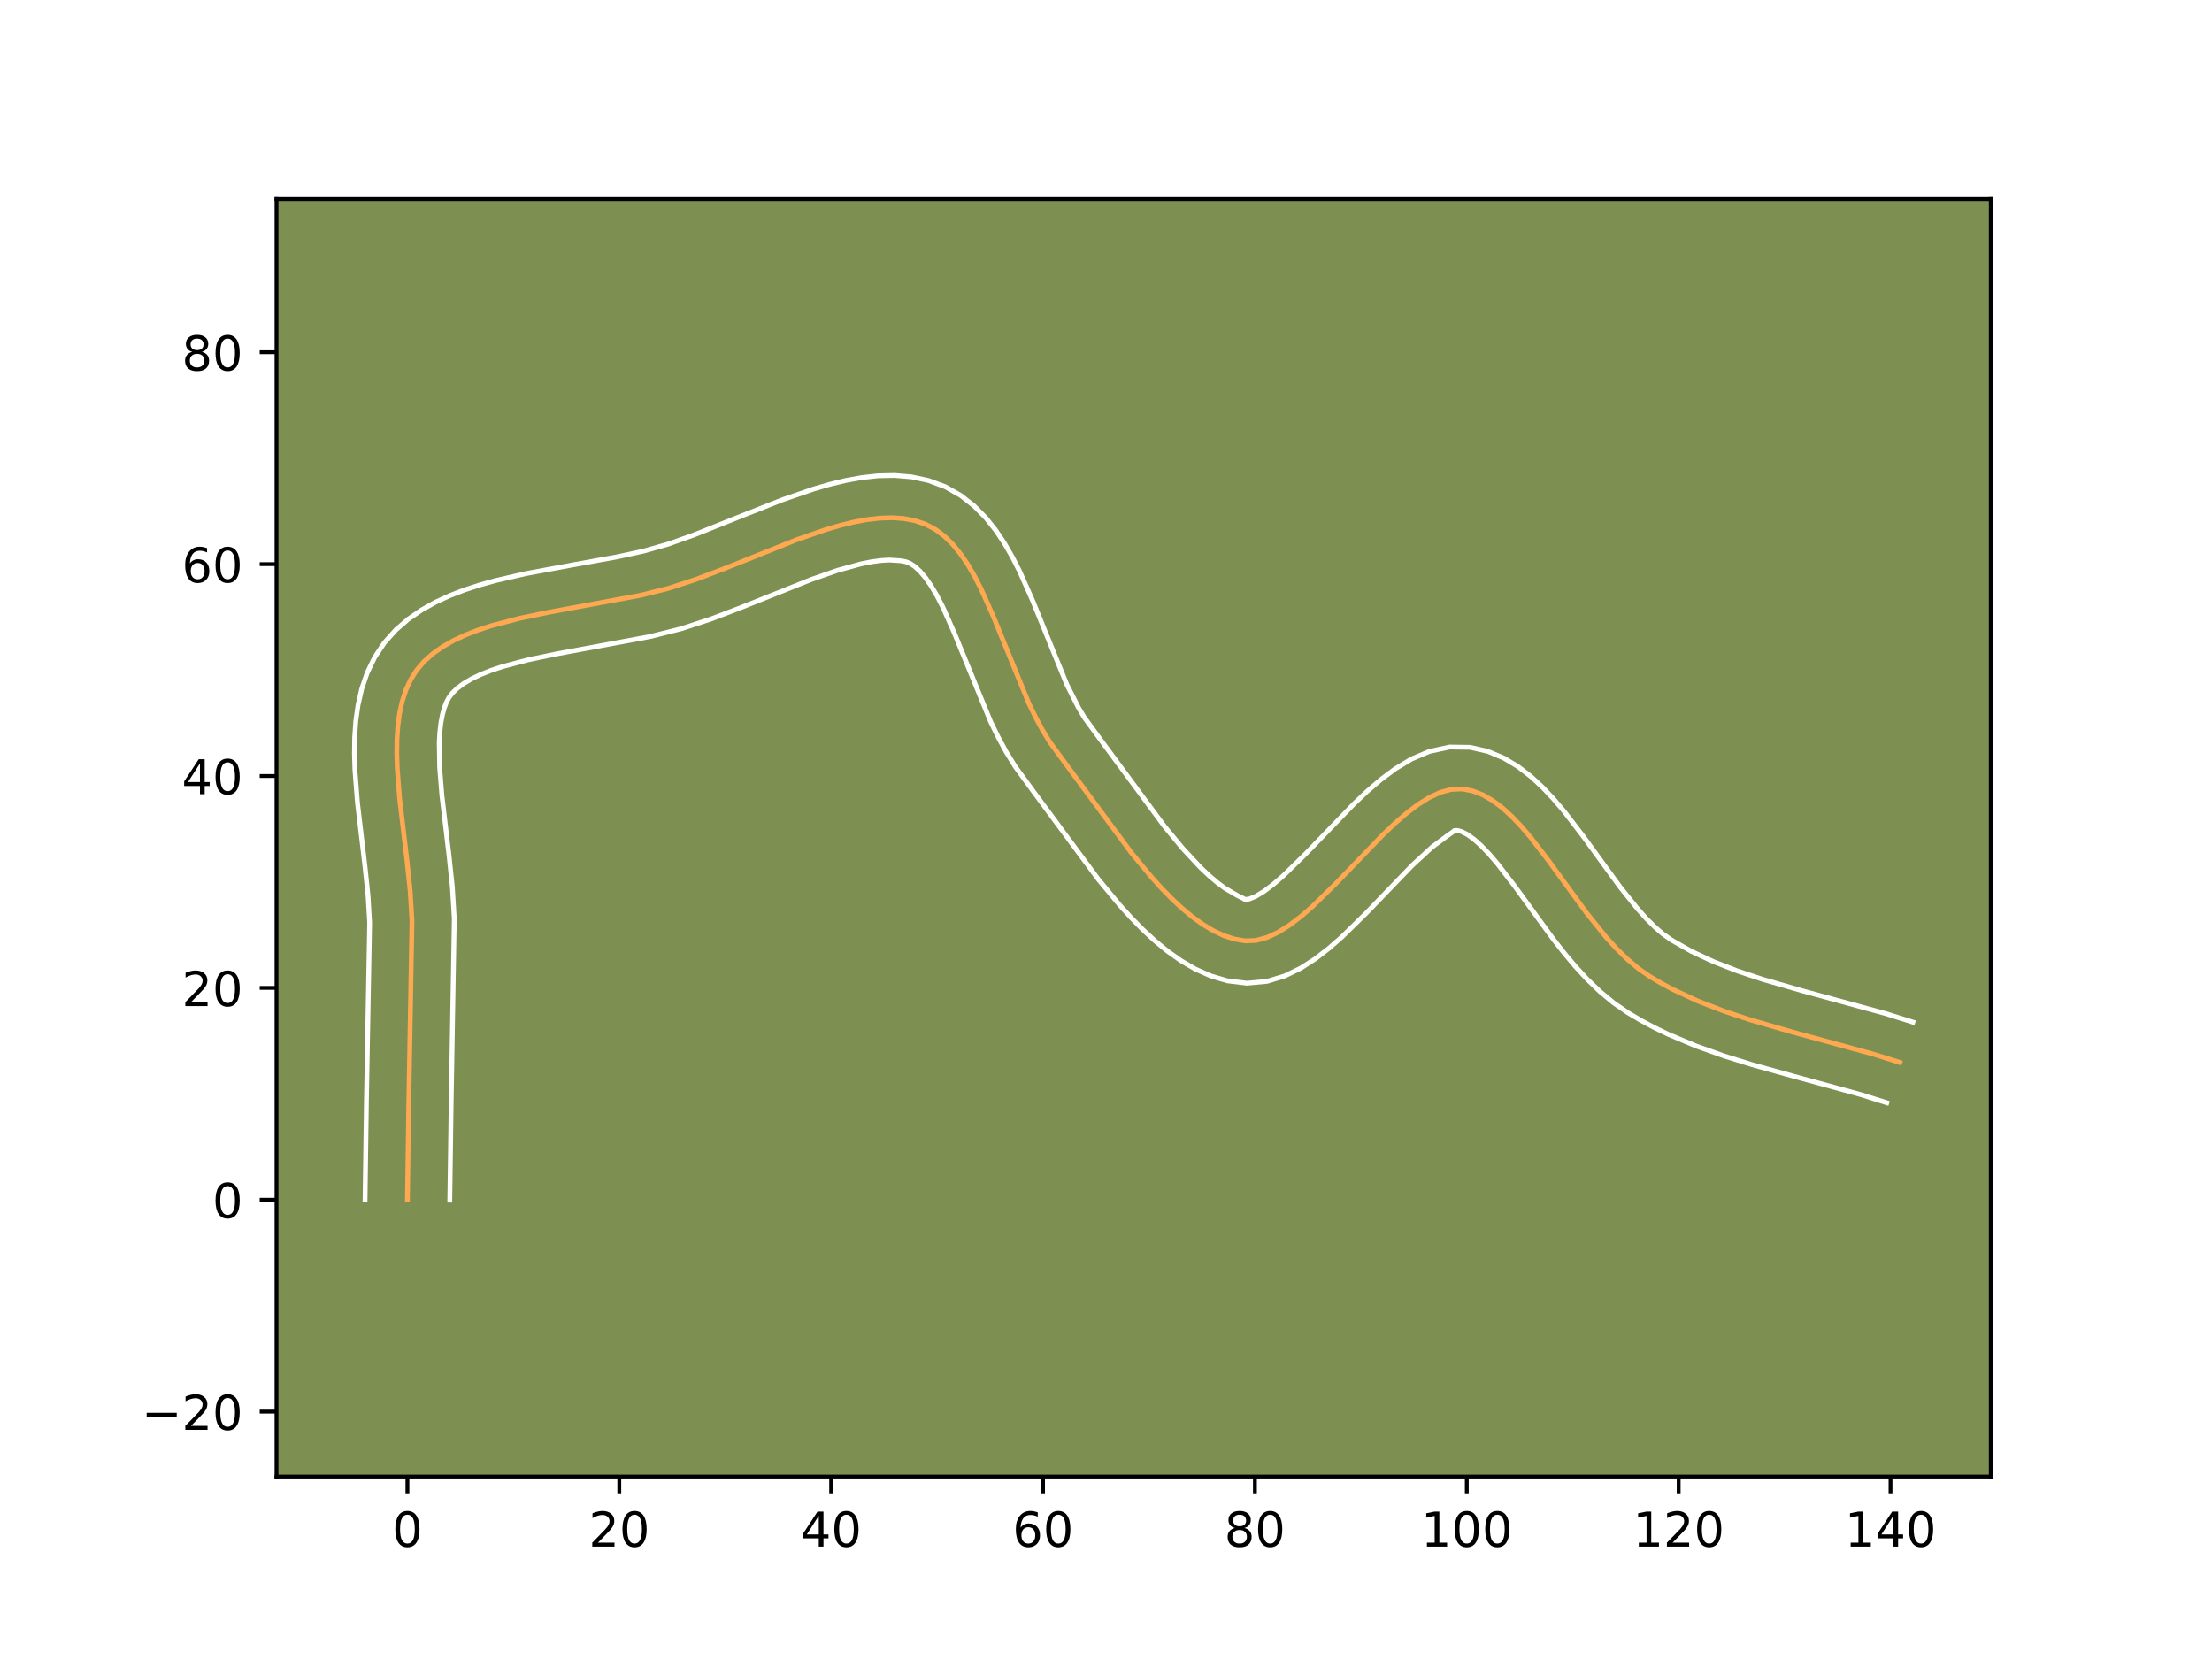 <?xml version="1.0" encoding="utf-8" standalone="no"?>
<!DOCTYPE svg PUBLIC "-//W3C//DTD SVG 1.1//EN"
  "http://www.w3.org/Graphics/SVG/1.1/DTD/svg11.dtd">
<!-- Created with matplotlib (https://matplotlib.org/) -->
<svg height="345.6pt" version="1.1" viewBox="0 0 460.8 345.6" width="460.8pt" xmlns="http://www.w3.org/2000/svg" xmlns:xlink="http://www.w3.org/1999/xlink">
 <defs>
  <style type="text/css">*{stroke-linecap:butt;stroke-linejoin:round;}</style>
 </defs>
 <g id="figure_1">
  <g id="patch_1">
   <path d="M 0 345.6 
L 460.8 345.6 
L 460.8 0 
L 0 0 
z
" style="fill:#ffffff;"/>
  </g>
  <g id="axes_1">
   <g id="patch_2">
    <path d="M 57.6 307.584 
L 414.72 307.584 
L 414.72 41.472 
L 57.6 41.472 
z
" style="fill:#7d9051;"/>
   </g>
   <g id="matplotlib.axis_1">
    <g id="xtick_1">
     <g id="line2d_1">
      <defs>
       <path d="M 0 0 
L 0 3.5 
" id="m820a00f305" style="stroke:#000000;stroke-width:0.8;"/>
      </defs>
      <g>
       <use style="stroke:#000000;stroke-width:0.8;" x="84.873" xlink:href="#m820a00f305" y="307.584"/>
      </g>
     </g>
     <g id="text_1">
      <!-- 0 -->
      <g transform="translate(81.692 322.182)scale(0.1 -0.1)">
       <defs>
        <path d="M 31.781 66.406 
Q 24.172 66.406 20.328 58.906 
Q 16.5 51.422 16.5 36.375 
Q 16.5 21.391 20.328 13.891 
Q 24.172 6.391 31.781 6.391 
Q 39.453 6.391 43.281 13.891 
Q 47.125 21.391 47.125 36.375 
Q 47.125 51.422 43.281 58.906 
Q 39.453 66.406 31.781 66.406 
z
M 31.781 74.219 
Q 44.047 74.219 50.516 64.516 
Q 56.984 54.828 56.984 36.375 
Q 56.984 17.969 50.516 8.266 
Q 44.047 -1.422 31.781 -1.422 
Q 19.531 -1.422 13.062 8.266 
Q 6.594 17.969 6.594 36.375 
Q 6.594 54.828 13.062 64.516 
Q 19.531 74.219 31.781 74.219 
z
" id="DejaVuSans-48"/>
       </defs>
       <use xlink:href="#DejaVuSans-48"/>
      </g>
     </g>
    </g>
    <g id="xtick_2">
     <g id="line2d_2">
      <g>
       <use style="stroke:#000000;stroke-width:0.8;" x="129.01" xlink:href="#m820a00f305" y="307.584"/>
      </g>
     </g>
     <g id="text_2">
      <!-- 20 -->
      <g transform="translate(122.648 322.182)scale(0.1 -0.1)">
       <defs>
        <path d="M 19.188 8.297 
L 53.609 8.297 
L 53.609 0 
L 7.328 0 
L 7.328 8.297 
Q 12.938 14.109 22.625 23.891 
Q 32.328 33.688 34.812 36.531 
Q 39.547 41.844 41.422 45.531 
Q 43.312 49.219 43.312 52.781 
Q 43.312 58.594 39.234 62.25 
Q 35.156 65.922 28.609 65.922 
Q 23.969 65.922 18.812 64.312 
Q 13.672 62.703 7.812 59.422 
L 7.812 69.391 
Q 13.766 71.781 18.938 73 
Q 24.125 74.219 28.422 74.219 
Q 39.75 74.219 46.484 68.547 
Q 53.219 62.891 53.219 53.422 
Q 53.219 48.922 51.531 44.891 
Q 49.859 40.875 45.406 35.406 
Q 44.188 33.984 37.641 27.219 
Q 31.109 20.453 19.188 8.297 
z
" id="DejaVuSans-50"/>
       </defs>
       <use xlink:href="#DejaVuSans-50"/>
       <use x="63.623" xlink:href="#DejaVuSans-48"/>
      </g>
     </g>
    </g>
    <g id="xtick_3">
     <g id="line2d_3">
      <g>
       <use style="stroke:#000000;stroke-width:0.8;" x="173.147" xlink:href="#m820a00f305" y="307.584"/>
      </g>
     </g>
     <g id="text_3">
      <!-- 40 -->
      <g transform="translate(166.785 322.182)scale(0.1 -0.1)">
       <defs>
        <path d="M 37.797 64.312 
L 12.891 25.391 
L 37.797 25.391 
z
M 35.203 72.906 
L 47.609 72.906 
L 47.609 25.391 
L 58.016 25.391 
L 58.016 17.188 
L 47.609 17.188 
L 47.609 0 
L 37.797 0 
L 37.797 17.188 
L 4.891 17.188 
L 4.891 26.703 
z
" id="DejaVuSans-52"/>
       </defs>
       <use xlink:href="#DejaVuSans-52"/>
       <use x="63.623" xlink:href="#DejaVuSans-48"/>
      </g>
     </g>
    </g>
    <g id="xtick_4">
     <g id="line2d_4">
      <g>
       <use style="stroke:#000000;stroke-width:0.8;" x="217.284" xlink:href="#m820a00f305" y="307.584"/>
      </g>
     </g>
     <g id="text_4">
      <!-- 60 -->
      <g transform="translate(210.921 322.182)scale(0.1 -0.1)">
       <defs>
        <path d="M 33.016 40.375 
Q 26.375 40.375 22.484 35.828 
Q 18.609 31.297 18.609 23.391 
Q 18.609 15.531 22.484 10.953 
Q 26.375 6.391 33.016 6.391 
Q 39.656 6.391 43.531 10.953 
Q 47.406 15.531 47.406 23.391 
Q 47.406 31.297 43.531 35.828 
Q 39.656 40.375 33.016 40.375 
z
M 52.594 71.297 
L 52.594 62.312 
Q 48.875 64.062 45.094 64.984 
Q 41.312 65.922 37.594 65.922 
Q 27.828 65.922 22.672 59.328 
Q 17.531 52.734 16.797 39.406 
Q 19.672 43.656 24.016 45.922 
Q 28.375 48.188 33.594 48.188 
Q 44.578 48.188 50.953 41.516 
Q 57.328 34.859 57.328 23.391 
Q 57.328 12.156 50.688 5.359 
Q 44.047 -1.422 33.016 -1.422 
Q 20.359 -1.422 13.672 8.266 
Q 6.984 17.969 6.984 36.375 
Q 6.984 53.656 15.188 63.938 
Q 23.391 74.219 37.203 74.219 
Q 40.922 74.219 44.703 73.484 
Q 48.484 72.75 52.594 71.297 
z
" id="DejaVuSans-54"/>
       </defs>
       <use xlink:href="#DejaVuSans-54"/>
       <use x="63.623" xlink:href="#DejaVuSans-48"/>
      </g>
     </g>
    </g>
    <g id="xtick_5">
     <g id="line2d_5">
      <g>
       <use style="stroke:#000000;stroke-width:0.8;" x="261.421" xlink:href="#m820a00f305" y="307.584"/>
      </g>
     </g>
     <g id="text_5">
      <!-- 80 -->
      <g transform="translate(255.058 322.182)scale(0.1 -0.1)">
       <defs>
        <path d="M 31.781 34.625 
Q 24.75 34.625 20.719 30.859 
Q 16.703 27.094 16.703 20.516 
Q 16.703 13.922 20.719 10.156 
Q 24.75 6.391 31.781 6.391 
Q 38.812 6.391 42.859 10.172 
Q 46.922 13.969 46.922 20.516 
Q 46.922 27.094 42.891 30.859 
Q 38.875 34.625 31.781 34.625 
z
M 21.922 38.812 
Q 15.578 40.375 12.031 44.719 
Q 8.5 49.078 8.5 55.328 
Q 8.5 64.062 14.719 69.141 
Q 20.953 74.219 31.781 74.219 
Q 42.672 74.219 48.875 69.141 
Q 55.078 64.062 55.078 55.328 
Q 55.078 49.078 51.531 44.719 
Q 48 40.375 41.703 38.812 
Q 48.828 37.156 52.797 32.312 
Q 56.781 27.484 56.781 20.516 
Q 56.781 9.906 50.312 4.234 
Q 43.844 -1.422 31.781 -1.422 
Q 19.734 -1.422 13.25 4.234 
Q 6.781 9.906 6.781 20.516 
Q 6.781 27.484 10.781 32.312 
Q 14.797 37.156 21.922 38.812 
z
M 18.312 54.391 
Q 18.312 48.734 21.844 45.562 
Q 25.391 42.391 31.781 42.391 
Q 38.141 42.391 41.719 45.562 
Q 45.312 48.734 45.312 54.391 
Q 45.312 60.062 41.719 63.234 
Q 38.141 66.406 31.781 66.406 
Q 25.391 66.406 21.844 63.234 
Q 18.312 60.062 18.312 54.391 
z
" id="DejaVuSans-56"/>
       </defs>
       <use xlink:href="#DejaVuSans-56"/>
       <use x="63.623" xlink:href="#DejaVuSans-48"/>
      </g>
     </g>
    </g>
    <g id="xtick_6">
     <g id="line2d_6">
      <g>
       <use style="stroke:#000000;stroke-width:0.8;" x="305.558" xlink:href="#m820a00f305" y="307.584"/>
      </g>
     </g>
     <g id="text_6">
      <!-- 100 -->
      <g transform="translate(296.014 322.182)scale(0.1 -0.1)">
       <defs>
        <path d="M 12.406 8.297 
L 28.516 8.297 
L 28.516 63.922 
L 10.984 60.406 
L 10.984 69.391 
L 28.422 72.906 
L 38.281 72.906 
L 38.281 8.297 
L 54.391 8.297 
L 54.391 0 
L 12.406 0 
z
" id="DejaVuSans-49"/>
       </defs>
       <use xlink:href="#DejaVuSans-49"/>
       <use x="63.623" xlink:href="#DejaVuSans-48"/>
       <use x="127.246" xlink:href="#DejaVuSans-48"/>
      </g>
     </g>
    </g>
    <g id="xtick_7">
     <g id="line2d_7">
      <g>
       <use style="stroke:#000000;stroke-width:0.8;" x="349.694" xlink:href="#m820a00f305" y="307.584"/>
      </g>
     </g>
     <g id="text_7">
      <!-- 120 -->
      <g transform="translate(340.151 322.182)scale(0.1 -0.1)">
       <use xlink:href="#DejaVuSans-49"/>
       <use x="63.623" xlink:href="#DejaVuSans-50"/>
       <use x="127.246" xlink:href="#DejaVuSans-48"/>
      </g>
     </g>
    </g>
    <g id="xtick_8">
     <g id="line2d_8">
      <g>
       <use style="stroke:#000000;stroke-width:0.8;" x="393.831" xlink:href="#m820a00f305" y="307.584"/>
      </g>
     </g>
     <g id="text_8">
      <!-- 140 -->
      <g transform="translate(384.288 322.182)scale(0.1 -0.1)">
       <use xlink:href="#DejaVuSans-49"/>
       <use x="63.623" xlink:href="#DejaVuSans-52"/>
       <use x="127.246" xlink:href="#DejaVuSans-48"/>
      </g>
     </g>
    </g>
   </g>
   <g id="matplotlib.axis_2">
    <g id="ytick_1">
     <g id="line2d_9">
      <defs>
       <path d="M 0 0 
L -3.5 0 
" id="m7920409889" style="stroke:#000000;stroke-width:0.8;"/>
      </defs>
      <g>
       <use style="stroke:#000000;stroke-width:0.8;" x="57.6" xlink:href="#m7920409889" y="294.064"/>
      </g>
     </g>
     <g id="text_9">
      <!-- −20 -->
      <g transform="translate(29.495 297.863)scale(0.1 -0.1)">
       <defs>
        <path d="M 10.594 35.5 
L 73.188 35.5 
L 73.188 27.203 
L 10.594 27.203 
z
" id="DejaVuSans-8722"/>
       </defs>
       <use xlink:href="#DejaVuSans-8722"/>
       <use x="83.789" xlink:href="#DejaVuSans-50"/>
       <use x="147.412" xlink:href="#DejaVuSans-48"/>
      </g>
     </g>
    </g>
    <g id="ytick_2">
     <g id="line2d_10">
      <g>
       <use style="stroke:#000000;stroke-width:0.8;" x="57.6" xlink:href="#m7920409889" y="249.927"/>
      </g>
     </g>
     <g id="text_10">
      <!-- 0 -->
      <g transform="translate(44.237 253.726)scale(0.1 -0.1)">
       <use xlink:href="#DejaVuSans-48"/>
      </g>
     </g>
    </g>
    <g id="ytick_3">
     <g id="line2d_11">
      <g>
       <use style="stroke:#000000;stroke-width:0.8;" x="57.6" xlink:href="#m7920409889" y="205.79"/>
      </g>
     </g>
     <g id="text_11">
      <!-- 20 -->
      <g transform="translate(37.875 209.589)scale(0.1 -0.1)">
       <use xlink:href="#DejaVuSans-50"/>
       <use x="63.623" xlink:href="#DejaVuSans-48"/>
      </g>
     </g>
    </g>
    <g id="ytick_4">
     <g id="line2d_12">
      <g>
       <use style="stroke:#000000;stroke-width:0.8;" x="57.6" xlink:href="#m7920409889" y="161.653"/>
      </g>
     </g>
     <g id="text_12">
      <!-- 40 -->
      <g transform="translate(37.875 165.452)scale(0.1 -0.1)">
       <use xlink:href="#DejaVuSans-52"/>
       <use x="63.623" xlink:href="#DejaVuSans-48"/>
      </g>
     </g>
    </g>
    <g id="ytick_5">
     <g id="line2d_13">
      <g>
       <use style="stroke:#000000;stroke-width:0.8;" x="57.6" xlink:href="#m7920409889" y="117.516"/>
      </g>
     </g>
     <g id="text_13">
      <!-- 60 -->
      <g transform="translate(37.875 121.315)scale(0.1 -0.1)">
       <use xlink:href="#DejaVuSans-54"/>
       <use x="63.623" xlink:href="#DejaVuSans-48"/>
      </g>
     </g>
    </g>
    <g id="ytick_6">
     <g id="line2d_14">
      <g>
       <use style="stroke:#000000;stroke-width:0.8;" x="57.6" xlink:href="#m7920409889" y="73.379"/>
      </g>
     </g>
     <g id="text_14">
      <!-- 80 -->
      <g transform="translate(37.875 77.179)scale(0.1 -0.1)">
       <use xlink:href="#DejaVuSans-56"/>
       <use x="63.623" xlink:href="#DejaVuSans-48"/>
      </g>
     </g>
    </g>
   </g>
   <g id="line2d_15">
    <path clip-path="url(#pc54b607da1)" d="M 84.873 249.927 
L 85.157 229.603 
L 85.819 191.811 
L 85.448 185.654 
L 84.776 179.275 
L 83.251 166.384 
L 82.759 160.138 
L 82.66 157.124 
L 82.688 154.204 
L 82.866 151.395 
L 83.217 148.714 
L 83.764 146.178 
L 84.528 143.802 
L 85.532 141.605 
L 86.799 139.601 
L 88.343 137.799 
L 90.147 136.183 
L 92.189 134.737 
L 94.448 133.447 
L 96.901 132.298 
L 99.525 131.274 
L 102.3 130.361 
L 108.212 128.807 
L 114.459 127.514 
L 133.447 124.002 
L 139.27 122.553 
L 144.989 120.689 
L 150.924 118.431 
L 166.09 112.378 
L 172.039 110.322 
L 174.941 109.473 
L 177.779 108.776 
L 180.541 108.257 
L 183.216 107.94 
L 185.791 107.852 
L 188.255 108.017 
L 190.596 108.46 
L 192.802 109.206 
L 194.852 110.288 
L 196.743 111.703 
L 198.49 113.42 
L 200.112 115.408 
L 201.624 117.636 
L 203.042 120.075 
L 204.382 122.693 
L 206.897 128.345 
L 214.285 146.432 
L 215.665 149.29 
L 217.131 152.022 
L 218.7 154.597 
L 222.163 159.338 
L 235.69 177.656 
L 239.84 182.671 
L 241.951 185.007 
L 244.083 187.192 
L 246.233 189.199 
L 248.4 191.002 
L 250.581 192.573 
L 252.774 193.885 
L 254.976 194.911 
L 257.185 195.624 
L 259.4 195.997 
L 261.64 195.908 
L 263.927 195.293 
L 266.254 194.214 
L 268.617 192.734 
L 271.009 190.914 
L 273.425 188.816 
L 278.309 184.033 
L 288.132 173.847 
L 290.567 171.533 
L 292.984 169.435 
L 295.376 167.615 
L 297.738 166.135 
L 300.066 165.056 
L 302.352 164.442 
L 304.593 164.352 
L 306.775 164.764 
L 308.895 165.586 
L 310.961 166.777 
L 312.981 168.298 
L 314.965 170.108 
L 316.921 172.167 
L 318.856 174.435 
L 322.701 179.439 
L 330.524 190.19 
L 334.637 195.296 
L 336.774 197.641 
L 338.975 199.794 
L 341.249 201.715 
L 343.605 203.364 
L 346.039 204.808 
L 348.54 206.146 
L 353.719 208.542 
L 359.095 210.623 
L 364.625 212.459 
L 373.109 214.908 
L 390.201 219.578 
L 395.77 221.326 
L 395.77 221.326 
" style="fill:none;stroke:#fea952;stroke-linecap:square;"/>
   </g>
   <g id="line2d_16">
    <path clip-path="url(#pc54b607da1)" d="M 76.047 249.842 
L 76.332 229.44 
L 77.001 192.208 
L 76.662 186.513 
L 76.013 180.339 
L 74.46 167.185 
L 73.937 160.43 
L 73.833 157.039 
L 73.878 153.645 
L 74.114 150.249 
L 74.588 146.856 
L 75.36 143.475 
L 76.499 140.133 
L 78.072 136.885 
L 80.095 133.859 
L 82.452 131.225 
L 85.047 128.978 
L 87.811 127.072 
L 90.702 125.454 
L 93.693 124.074 
L 96.766 122.889 
L 99.907 121.864 
L 103.103 120.97 
L 109.599 119.474 
L 119.346 117.667 
L 128.593 115.994 
L 134.145 114.782 
L 139.228 113.334 
L 144.727 111.373 
L 153.663 107.799 
L 163.097 104.074 
L 169.559 101.85 
L 172.836 100.9 
L 176.149 100.1 
L 179.505 99.49 
L 182.913 99.118 
L 186.38 99.044 
L 189.896 99.343 
L 193.424 100.097 
L 196.925 101.4 
L 200.141 103.221 
L 202.928 105.405 
L 205.331 107.84 
L 207.418 110.452 
L 209.255 113.199 
L 210.899 116.052 
L 212.394 118.988 
L 215.076 125.026 
L 222.234 142.593 
L 224.67 147.429 
L 225.909 149.502 
L 229.274 154.108 
L 242.56 172.113 
L 246.389 176.752 
L 250.106 180.739 
L 251.879 182.413 
L 253.559 183.839 
L 255.114 184.998 
L 257.687 186.51 
L 259.048 187.177 
L 259.348 187.383 
L 260.216 187.283 
L 261.567 186.734 
L 263.271 185.709 
L 265.221 184.249 
L 267.344 182.417 
L 271.939 177.922 
L 282.051 167.449 
L 284.78 164.868 
L 287.639 162.41 
L 290.689 160.134 
L 294.027 158.125 
L 297.774 156.532 
L 302 155.621 
L 306.231 155.678 
L 309.966 156.534 
L 313.304 157.939 
L 316.269 159.724 
L 318.931 161.777 
L 321.366 164.029 
L 323.636 166.437 
L 325.785 168.966 
L 329.846 174.255 
L 337.487 184.764 
L 341.162 189.351 
L 342.946 191.331 
L 344.671 193.051 
L 346.311 194.483 
L 348.108 195.771 
L 352.391 198.203 
L 357.021 200.356 
L 361.963 202.275 
L 367.177 204.009 
L 375.407 206.385 
L 392.771 211.133 
L 398.487 212.927 
L 398.487 212.927 
" style="fill:none;stroke:#ffffff;stroke-linecap:square;"/>
   </g>
   <g id="line2d_17">
    <path clip-path="url(#pc54b607da1)" d="M 93.7 250.012 
L 93.983 229.766 
L 94.638 191.414 
L 94.233 184.796 
L 93.539 178.211 
L 92.042 165.583 
L 91.582 159.847 
L 91.497 154.763 
L 91.619 152.541 
L 91.847 150.573 
L 92.167 148.881 
L 92.556 147.472 
L 92.992 146.324 
L 93.504 145.344 
L 94.234 144.373 
L 95.247 143.388 
L 96.567 142.402 
L 98.193 141.44 
L 100.108 140.522 
L 102.284 139.659 
L 104.693 138.858 
L 110.085 137.433 
L 116.051 136.197 
L 135.445 132.601 
L 141.867 130.989 
L 148.057 128.966 
L 154.218 126.62 
L 169.083 120.683 
L 174.518 118.794 
L 179.409 117.451 
L 181.578 117.023 
L 183.519 116.763 
L 185.203 116.66 
L 187.768 116.822 
L 188.68 117.011 
L 189.563 117.356 
L 190.557 118.001 
L 191.65 118.999 
L 192.807 120.363 
L 193.992 122.073 
L 195.184 124.098 
L 196.37 126.398 
L 198.717 131.665 
L 206.336 150.271 
L 207.887 153.465 
L 209.593 156.615 
L 211.491 159.692 
L 215.052 164.569 
L 228.82 183.199 
L 233.291 188.59 
L 235.632 191.171 
L 238.059 193.645 
L 240.588 195.985 
L 243.241 198.165 
L 246.049 200.148 
L 249.046 201.886 
L 252.265 203.312 
L 255.719 204.329 
L 259.752 204.817 
L 263.932 204.432 
L 267.638 203.302 
L 270.941 201.695 
L 273.962 199.759 
L 276.796 197.58 
L 279.506 195.215 
L 284.68 190.143 
L 294.213 180.246 
L 298.329 176.46 
L 301.45 174.144 
L 302.704 173.262 
L 302.955 173.026 
L 303.584 172.995 
L 304.485 173.233 
L 305.653 173.83 
L 307.032 174.819 
L 308.564 176.186 
L 310.206 177.897 
L 311.928 179.905 
L 315.556 184.623 
L 323.561 195.615 
L 325.775 198.449 
L 328.112 201.241 
L 330.601 203.951 
L 333.279 206.538 
L 336.187 208.947 
L 339.102 210.957 
L 341.874 212.591 
L 344.689 214.089 
L 347.539 215.465 
L 353.315 217.894 
L 359.149 219.973 
L 364.995 221.791 
L 373.694 224.208 
L 387.631 228.023 
L 393.053 229.725 
L 393.053 229.725 
" style="fill:none;stroke:#ffffff;stroke-linecap:square;"/>
   </g>
   <g id="patch_3">
    <path d="M 57.6 307.584 
L 57.6 41.472 
" style="fill:none;stroke:#000000;stroke-linecap:square;stroke-linejoin:miter;stroke-width:0.8;"/>
   </g>
   <g id="patch_4">
    <path d="M 414.72 307.584 
L 414.72 41.472 
" style="fill:none;stroke:#000000;stroke-linecap:square;stroke-linejoin:miter;stroke-width:0.8;"/>
   </g>
   <g id="patch_5">
    <path d="M 57.6 307.584 
L 414.72 307.584 
" style="fill:none;stroke:#000000;stroke-linecap:square;stroke-linejoin:miter;stroke-width:0.8;"/>
   </g>
   <g id="patch_6">
    <path d="M 57.6 41.472 
L 414.72 41.472 
" style="fill:none;stroke:#000000;stroke-linecap:square;stroke-linejoin:miter;stroke-width:0.8;"/>
   </g>
  </g>
 </g>
 <defs>
  <clipPath id="pc54b607da1">
   <rect height="266.112" width="357.12" x="57.6" y="41.472"/>
  </clipPath>
 </defs>
</svg>
